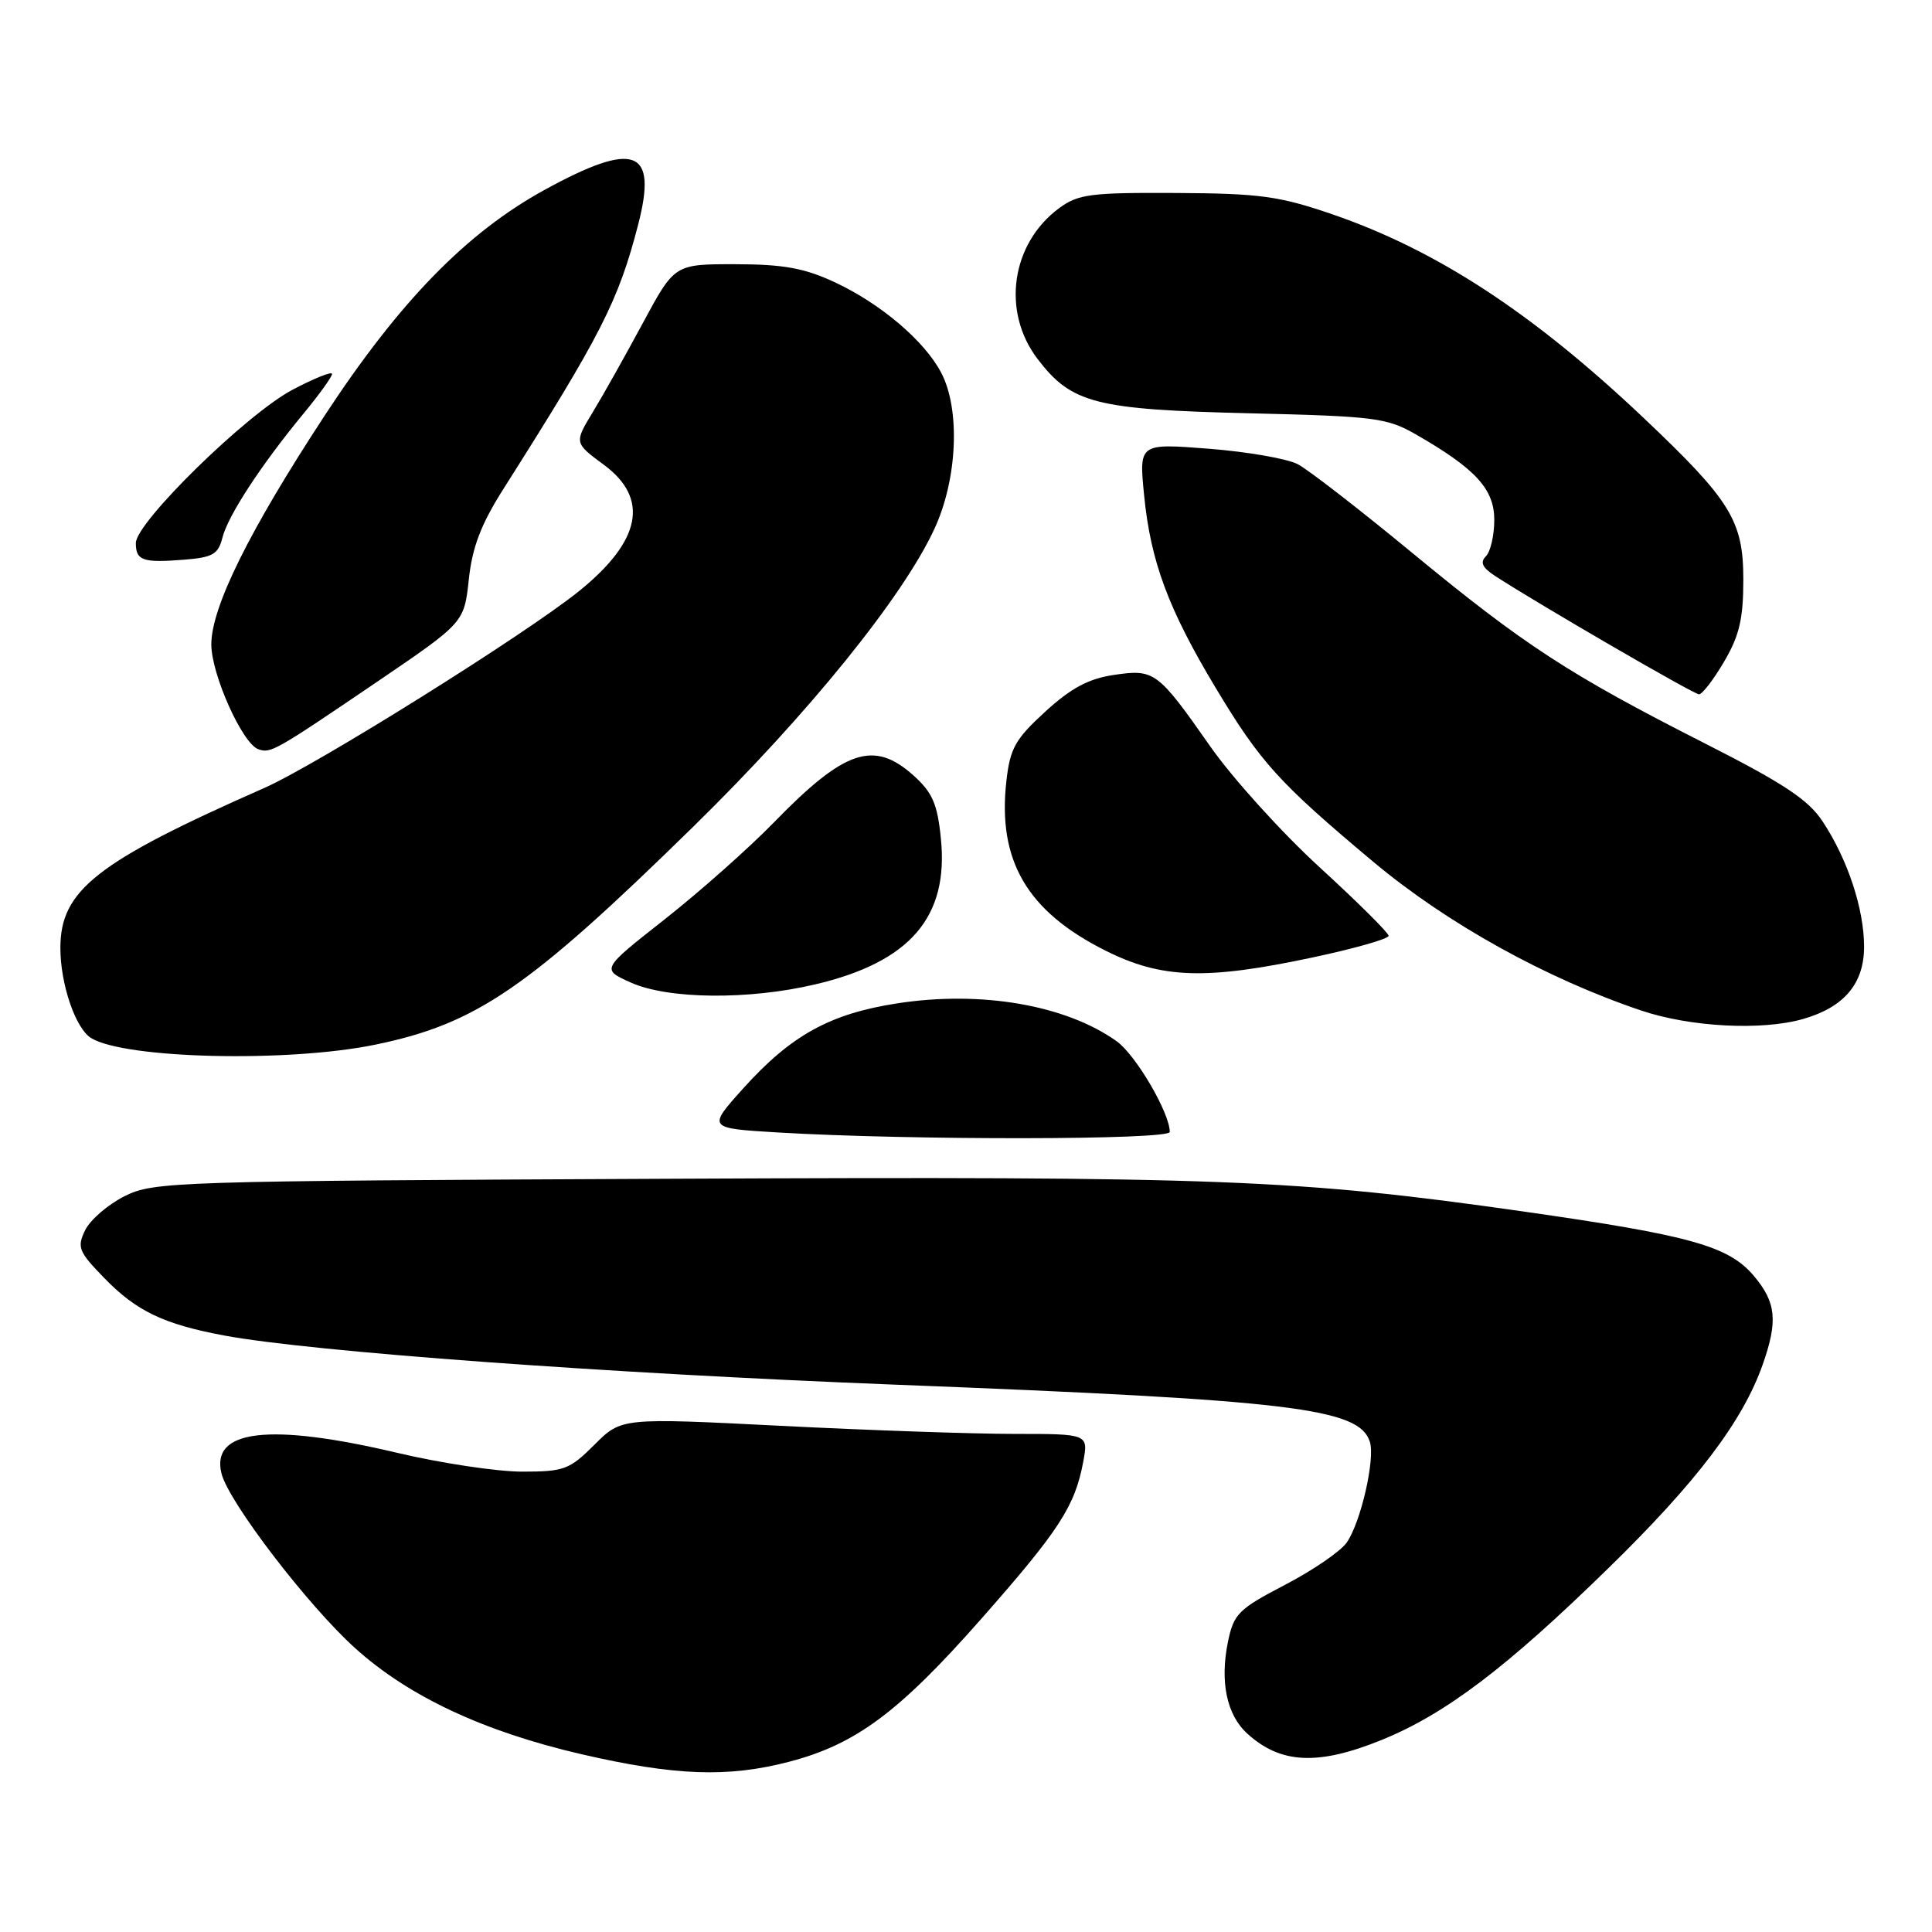 <?xml version="1.0" encoding="UTF-8" standalone="no"?>
<!DOCTYPE svg PUBLIC "-//W3C//DTD SVG 1.1//EN" "http://www.w3.org/Graphics/SVG/1.1/DTD/svg11.dtd" >
<svg xmlns="http://www.w3.org/2000/svg" xmlns:xlink="http://www.w3.org/1999/xlink" version="1.1" viewBox="0 0 256 256">
 <g >
 <path fill="currentColor"
d=" M 104.53 233.45 C 113.37 231.15 119.08 226.91 129.94 214.60 C 140.36 202.78 142.42 199.61 143.53 193.72 C 144.22 190.00 144.22 190.00 134.41 190.00 C 129.01 190.00 115.09 189.52 103.47 188.93 C 82.34 187.86 82.34 187.86 78.77 191.43 C 75.47 194.73 74.75 195.00 69.19 195.00 C 65.88 195.00 58.42 193.88 52.60 192.50 C 35.70 188.51 27.89 189.43 29.35 195.25 C 30.29 199.02 40.80 212.75 47.07 218.40 C 54.15 224.79 64.08 229.44 77.04 232.44 C 89.41 235.30 96.43 235.56 104.53 233.45 Z  M 183.08 230.55 C 191.52 227.12 199.63 220.98 213.12 207.79 C 224.84 196.35 230.91 188.33 233.56 180.83 C 235.60 175.04 235.36 172.59 232.41 169.08 C 229.07 165.11 224.04 163.70 202.00 160.55 C 171.82 156.25 161.70 155.86 89.00 156.19 C 22.83 156.49 20.36 156.57 16.51 158.50 C 14.31 159.60 11.97 161.62 11.29 162.99 C 10.18 165.27 10.40 165.83 13.79 169.32 C 18.06 173.73 21.69 175.47 29.75 176.97 C 41.30 179.11 80.44 181.98 118.50 183.47 C 171.20 185.52 180.10 186.59 181.51 191.04 C 182.24 193.32 180.32 201.69 178.46 204.38 C 177.66 205.55 173.97 208.07 170.27 210.00 C 164.12 213.20 163.48 213.84 162.72 217.50 C 161.62 222.83 162.54 227.23 165.27 229.71 C 169.69 233.74 174.66 233.97 183.08 230.55 Z  M 155.00 149.99 C 155.00 147.46 150.49 139.77 147.95 137.96 C 141.20 133.16 130.00 131.23 118.89 132.95 C 109.97 134.33 104.83 137.17 98.48 144.22 C 93.73 149.50 93.73 149.50 103.12 150.06 C 120.63 151.10 155.00 151.06 155.00 149.99 Z  M 49.74 138.42 C 63.15 135.65 69.97 130.98 91.85 109.55 C 107.09 94.63 119.70 79.05 123.85 70.00 C 126.87 63.43 127.26 54.24 124.72 49.40 C 122.52 45.18 116.68 40.22 110.57 37.38 C 106.57 35.52 103.80 35.02 97.44 35.01 C 89.39 35.00 89.39 35.00 85.21 42.75 C 82.92 47.01 79.93 52.34 78.56 54.59 C 76.08 58.68 76.08 58.68 80.02 61.59 C 86.06 66.06 84.97 71.65 76.77 78.29 C 69.74 83.98 41.98 101.34 35.00 104.42 C 12.79 114.21 8.00 117.96 8.00 125.61 C 8.00 130.39 10.00 136.26 12.06 137.54 C 16.53 140.30 38.17 140.81 49.74 138.42 Z  M 238.92 135.02 C 244.36 133.46 247.00 130.33 247.00 125.45 C 247.00 120.44 244.83 113.87 241.51 108.85 C 239.60 105.95 236.36 103.81 225.80 98.45 C 207.92 89.37 201.98 85.50 187.13 73.26 C 180.18 67.53 173.37 62.25 171.98 61.52 C 170.59 60.78 165.29 59.86 160.19 59.46 C 150.92 58.74 150.92 58.74 151.60 65.62 C 152.46 74.38 154.80 80.69 161.08 91.14 C 167.03 101.04 169.45 103.71 182.00 114.22 C 191.74 122.37 204.85 129.65 217.50 133.91 C 223.98 136.09 233.46 136.59 238.92 135.02 Z  M 108.00 130.44 C 120.59 127.49 125.74 121.51 124.67 111.09 C 124.21 106.50 123.55 105.01 121.04 102.75 C 115.77 98.03 111.92 99.33 102.50 109.02 C 99.20 112.41 92.71 118.16 88.08 121.81 C 79.66 128.43 79.66 128.43 83.58 130.19 C 88.52 132.41 99.17 132.52 108.00 130.44 Z  M 173.96 126.86 C 179.48 125.69 184.00 124.40 184.00 124.00 C 184.00 123.61 179.90 119.54 174.90 114.96 C 169.89 110.38 163.37 103.18 160.40 98.95 C 153.37 88.91 152.98 88.63 147.54 89.44 C 144.22 89.94 141.89 91.19 138.49 94.31 C 134.52 97.94 133.84 99.16 133.35 103.50 C 132.16 114.04 136.10 120.77 146.50 125.97 C 153.92 129.69 159.81 129.88 173.96 126.86 Z  M 50.00 90.32 C 61.50 82.50 61.50 82.50 62.12 76.78 C 62.58 72.49 63.73 69.48 66.71 64.78 C 79.67 44.34 81.93 39.91 84.56 29.76 C 87.16 19.72 84.12 18.60 72.12 25.18 C 61.80 30.85 52.92 39.97 43.03 55.05 C 33.04 70.29 28.00 80.46 28.00 85.39 C 28.00 89.34 32.11 98.52 34.22 99.27 C 35.87 99.86 36.36 99.58 50.00 90.32 Z  M 228.46 87.66 C 230.48 84.22 231.00 81.98 231.00 76.81 C 231.00 69.00 229.35 66.32 217.76 55.35 C 203.06 41.44 190.36 33.14 176.50 28.38 C 169.49 25.98 166.93 25.63 155.83 25.57 C 144.49 25.51 142.87 25.72 140.33 27.59 C 133.98 32.28 132.69 41.28 137.48 47.56 C 141.98 53.46 145.14 54.27 165.50 54.76 C 182.24 55.16 183.79 55.36 187.66 57.59 C 195.54 62.12 198.00 64.81 198.00 68.89 C 198.00 70.93 197.50 73.10 196.89 73.71 C 196.08 74.52 196.42 75.22 198.14 76.34 C 204.17 80.24 224.44 92.00 225.13 92.00 C 225.56 92.00 227.06 90.05 228.46 87.66 Z  M 29.47 71.25 C 30.20 68.34 34.57 61.65 40.17 54.86 C 42.28 52.31 44.00 49.92 44.00 49.55 C 44.00 49.18 41.64 50.12 38.75 51.65 C 32.65 54.88 18.00 69.22 18.00 71.96 C 18.00 74.29 18.91 74.60 24.43 74.16 C 28.18 73.86 28.92 73.44 29.47 71.25 Z "/>
</g>
</svg>